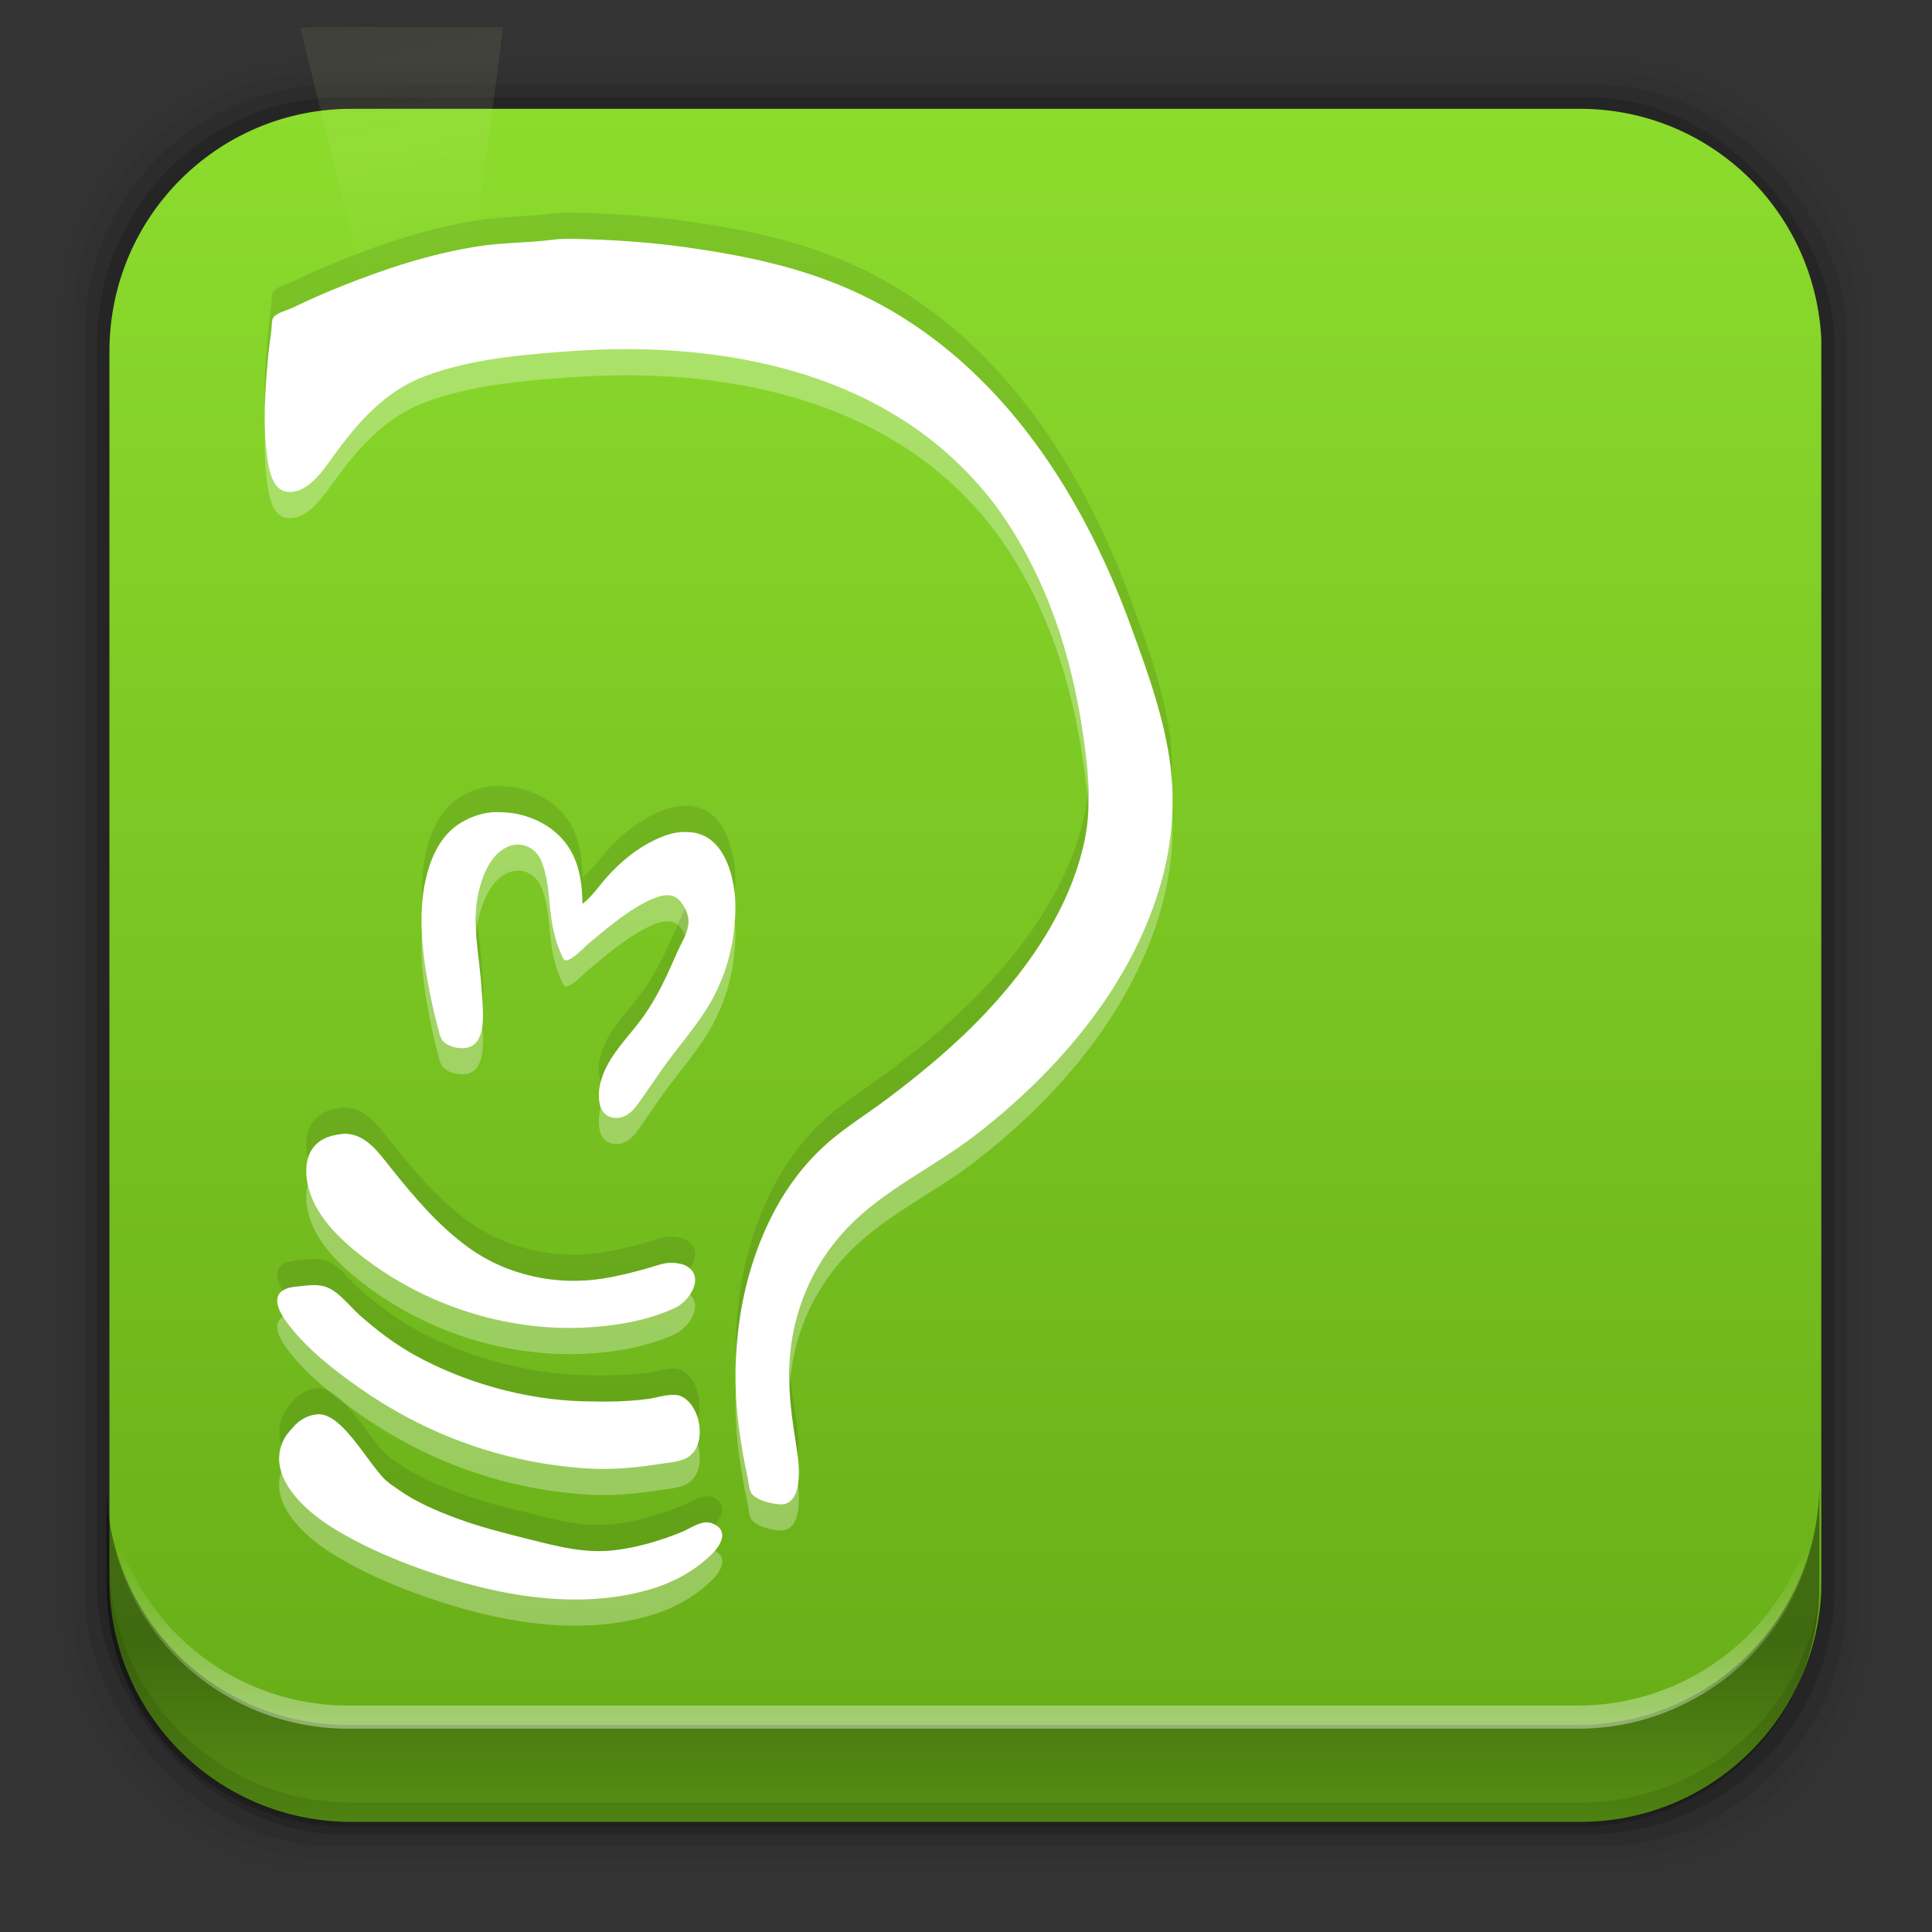 <?xml version="1.0" encoding="UTF-8" standalone="no"?>
<svg
   xmlns:dc="http://purl.org/dc/elements/1.1/"
   xmlns:cc="http://creativecommons.org/ns#"
   xmlns:rdf="http://www.w3.org/1999/02/22-rdf-syntax-ns#"
   xmlns:svg="http://www.w3.org/2000/svg"
   xmlns="http://www.w3.org/2000/svg"
   xmlns:xlink="http://www.w3.org/1999/xlink"
   xmlns:sodipodi="http://sodipodi.sourceforge.net/DTD/sodipodi-0.dtd"
   xmlns:inkscape="http://www.inkscape.org/namespaces/inkscape"
   height="96"
   width="96"
   id="svg292"
   version="1.1"
   inkscape:version="0.91 r13725"
   sodipodi:docname="gajim.svg">
  <rect width="100%" height="100%" fill="#333333" stroke="none"/>
  <sodipodi:namedview
     pagecolor="#ffffff"
     bordercolor="#666666"
     borderopacity="1"
     objecttolerance="10"
     gridtolerance="10"
     guidetolerance="10"
     inkscape:pageopacity="0"
     inkscape:pageshadow="2"
     inkscape:window-width="640"
     inkscape:window-height="480"
     id="namedview332"
     showgrid="false"
     inkscape:zoom="2.4583333"
     inkscape:cx="48"
     inkscape:cy="48"
     inkscape:current-layer="svg292" />
  <defs
     id="defs294">
    <linearGradient
       x1="11.469"
       x2="8"
       y1="16.422"
       gradientUnits="userSpaceOnUse"
       id="linearGradient3169"
       gradientTransform="matrix(1.301,0,0,1.301,0,-6.46)">
      <stop
         stop-color="#e2f39e"
         stop-opacity="0"
         id="stop297" />
      <stop
         stop-color="#e0f298"
         stop-opacity="0.291"
         offset="0.3"
         id="stop299" />
      <stop
         stop-color="#e0f297"
         stop-opacity="0.165"
         offset="1"
         id="stop301" />
    </linearGradient>
    <linearGradient
       x2="0"
       y1="90"
       y2="5.988"
       gradientUnits="userSpaceOnUse"
       id="linearGradient43176"
       gradientTransform="matrix(1.223,0,0,1.45,-11.855,-10.606)">
      <stop
         stop-color="#5a9b0f"
         id="stop304" />
      <stop
         stop-color="#8fe02f"
         offset="1"
         id="stop306" />
    </linearGradient>
    <linearGradient
       inkscape:collect="always"
       xlink:href="#linearGradient14231"
       id="linearGradient14237"
       x1="50.708"
       y1="81.682"
       x2="50.708"
       y2="96.54"
       gradientUnits="userSpaceOnUse" />
    <linearGradient
       inkscape:collect="always"
       id="linearGradient14231">
      <stop
         style="stop-color:#000000;stop-opacity:1;"
         offset="0"
         id="stop14233" />
      <stop
         style="stop-color:#000000;stop-opacity:0;"
         offset="1"
         id="stop14235" />
    </linearGradient>
    <linearGradient
       inkscape:collect="always"
       xlink:href="#linearGradient14239"
       id="linearGradient14245"
       x1="49.877"
       y1="87.938"
       x2="49.877"
       y2="76.72"
       gradientUnits="userSpaceOnUse" />
    <linearGradient
       inkscape:collect="always"
       id="linearGradient14239">
      <stop
         style="stop-color:#ffffff;stop-opacity:1;"
         offset="0"
         id="stop14241" />
      <stop
         style="stop-color:#ffffff;stop-opacity:0;"
         offset="1"
         id="stop14243" />
    </linearGradient>
  </defs>
  <rect
     style="fill-opacity:0.02"
     id="rect310"
     width="89.98"
     height="89.98"
     y="2.99"
     rx="12.724"
     x="3" />
  <rect
     style="fill-opacity:0.039"
     id="rect312"
     width="88.76"
     height="88.76"
     y="3.6"
     rx="12.552"
     x="3.608" />
  <rect
     style="fill-opacity:0.078"
     id="rect314"
     width="87.55"
     height="87.55"
     y="4.21"
     rx="12.38"
     x="4.216" />
  <rect
     style="fill-opacity:0.157"
     id="rect316"
     width="86.33"
     height="86.33"
     y="4.82"
     rx="12.208"
     x="4.824" />
  <path
     inkscape:connector-curvature="0"
     style="fill:url(#linearGradient43176)"
     id="path318"
     d="m 17.469,5.406 c -6.668,0 -12.032,5.395 -12.032,12.063 l 5e-4,61.031 c 0,6.668 5.364,12.031 12.032,12.031 l 61.03,0 c 6.454,0 11.671,-5.036 12,-11.406 l 0,-62.281 c -0.321,-6.377 -5.54,-11.438 -12,-11.438 l -61.031,2e-4 z" />
  <path
     style="fill-opacity:0.098"
     inkscape:connector-curvature="0"
     id="path322"
     d="m 5.432,77.54 0,1.013 c 0,6.668 5.364,12.032 12.032,12.032 l 61.049,0 c 6.668,0 12.032,-5.364 12.032,-12.032 l 0,-1.013 c 0,6.668 -5.364,12.032 -12.032,12.032 l -61.049,0 c -6.668,0 -12.032,-5.364 -12.032,-12.032 z" />
  <path
     inkscape:connector-curvature="0"
     style="opacity:0.3;fill:url(#linearGradient3169)"
     id="path324"
     d="m 15.608,1.34 c -0.23,0 -0.466,0.021 -0.691,0.041 2.875,11.537 6.585,26.57 6.585,27.07 l 3.495,-27.111 -9.389,0 z" />
  <path
     style="opacity:0.3;fill:#ffffff"
     inkscape:connector-curvature="0"
     id="path326"
     d="m 28.696,13.17 c -0.402,-0.014 -0.835,-0.011 -1.219,0.041 -1.227,0.161 -2.466,0.135 -3.699,0.325 -2.361,0.365 -4.617,1.107 -6.829,1.992 -0.805,0.322 -1.618,0.679 -2.398,1.057 -0.29,0.14 -0.701,0.222 -0.935,0.447 -0.121,0.116 -0.107,0.412 -0.122,0.569 -0.041,0.442 -0.12,0.899 -0.163,1.341 -0.165,1.706 -0.285,3.457 -0.041,5.162 0.079,0.551 0.258,1.52 0.935,1.626 1.041,0.162 1.847,-1.081 2.357,-1.788 1.193,-1.652 2.555,-3.204 4.512,-3.942 2.304,-0.87 4.96,-1.093 7.397,-1.26 6.838,-0.469 14.31,0.776 19.347,5.812 0.716,0.716 1.374,1.481 1.951,2.317 2.255,3.266 3.45,6.993 4.024,10.893 0.27,1.831 0.458,3.664 0.041,5.487 -0.725,3.163 -2.612,5.948 -4.796,8.292 -1.495,1.605 -3.208,3.031 -4.959,4.349 -0.977,0.736 -2.048,1.391 -2.967,2.195 -1.058,0.927 -1.932,2.056 -2.601,3.292 -1.8,3.328 -2.318,7.34 -1.788,11.056 0.108,0.762 0.234,1.525 0.406,2.276 0.052,0.225 0.058,0.629 0.203,0.813 0.272,0.343 1.007,0.508 1.423,0.528 0.434,0.02 0.707,-0.302 0.813,-0.691 0.182,-0.666 0.105,-1.403 0,-2.073 -0.216,-1.372 -0.427,-2.753 -0.366,-4.146 0.113,-2.572 1.103,-4.964 2.886,-6.829 1.813,-1.896 4.28,-3.005 6.341,-4.593 4.153,-3.201 7.839,-7.502 9.267,-12.641 0.511,-1.838 0.68,-3.798 0.447,-5.69 -0.295,-2.393 -1.167,-4.778 -1.992,-7.032 -2.513,-6.87 -6.811,-13.4 -13.657,-16.543 -2.717,-1.247 -5.553,-1.826 -8.495,-2.236 -1.38,-0.192 -2.757,-0.305 -4.146,-0.366 -0.386,-0.017 -0.776,-0.028 -1.179,-0.041 z m -4.268,28.493 c -0.548,0.053 -1.062,0.235 -1.544,0.528 -0.868,0.528 -1.354,1.451 -1.626,2.398 -0.54,1.881 -0.296,4.046 0.081,5.934 0.121,0.604 0.237,1.196 0.406,1.788 0.061,0.214 0.105,0.513 0.244,0.691 0.243,0.311 0.815,0.427 1.179,0.366 1.091,-0.183 0.809,-2 0.772,-2.764 -0.087,-1.789 -0.592,-3.505 -0.081,-5.284 0.216,-0.753 0.622,-1.624 1.382,-1.951 0.686,-0.296 1.395,0.061 1.667,0.731 0.44,1.085 0.334,2.366 0.61,3.496 0.094,0.384 0.193,0.74 0.366,1.097 0.05,0.103 0.098,0.338 0.244,0.325 0.353,-0.034 0.873,-0.635 1.138,-0.853 0.856,-0.707 1.738,-1.468 2.723,-1.992 0.464,-0.246 1.234,-0.622 1.707,-0.203 0.121,0.106 0.198,0.231 0.285,0.366 0.557,0.872 -0.004,1.529 -0.366,2.357 -0.468,1.073 -0.947,2.13 -1.626,3.089 -0.583,0.824 -1.363,1.579 -1.829,2.479 -0.3,0.58 -0.49,1.215 -0.366,1.87 0.101,0.529 0.517,0.815 1.057,0.691 0.404,-0.094 0.664,-0.412 0.894,-0.732 0.411,-0.57 0.811,-1.176 1.219,-1.748 0.789,-1.107 1.734,-2.143 2.398,-3.333 0.8,-1.435 1.18,-3.04 1.179,-4.674 -5.08e-4,-1.335 -0.477,-3.378 -2.032,-3.658 -0.293,-0.052 -0.644,-0.05 -0.935,0 -0.361,0.062 -0.727,0.206 -1.057,0.366 -0.884,0.428 -1.66,1.062 -2.317,1.788 -0.41,0.453 -0.773,1.01 -1.26,1.382 0,-0.986 -0.159,-2.059 -0.732,-2.886 -0.718,-1.036 -1.968,-1.621 -3.211,-1.667 -0.186,0 -0.386,-0.018 -0.569,0 z m -7.194,15.974 c -0.142,-0.018 -0.287,0.018 -0.447,0.041 -1.334,0.191 -1.75,1.232 -1.504,2.439 0.316,1.544 1.56,2.73 2.764,3.658 3.083,2.376 7.051,3.666 10.934,3.496 1.515,-0.067 3.162,-0.333 4.552,-0.976 0.746,-0.345 1.544,-1.582 0.528,-2.114 -0.139,-0.072 -0.333,-0.096 -0.488,-0.122 -0.443,-0.072 -0.921,0.123 -1.341,0.244 -0.741,0.213 -1.513,0.406 -2.276,0.528 -2.279,0.366 -4.738,-0.153 -6.625,-1.504 -1.525,-1.092 -2.737,-2.528 -3.902,-3.983 -0.624,-0.78 -1.203,-1.631 -2.195,-1.707 z m -1.626,7.519 c -0.202,0 -0.408,0.018 -0.569,0.041 -0.339,0.044 -0.725,0.029 -1.016,0.244 -0.606,0.445 0.047,1.342 0.366,1.748 0.925,1.176 2.158,2.148 3.374,3.008 3.389,2.397 7.212,3.781 11.34,4.065 1.187,0.081 2.403,-0.018 3.577,-0.203 0.429,-0.072 0.985,-0.097 1.382,-0.285 1.123,-0.525 0.799,-2.617 -0.203,-3.089 -0.437,-0.205 -1.167,0.059 -1.626,0.122 -1.085,0.152 -2.16,0.149 -3.252,0.122 -2.86,-0.07 -5.922,-0.927 -8.414,-2.317 -0.98,-0.547 -1.842,-1.211 -2.683,-1.951 -0.511,-0.45 -1.044,-1.195 -1.707,-1.423 -0.154,-0.053 -0.367,-0.084 -0.569,-0.081 z m 0.122,6.422 c -0.483,0.055 -0.861,0.292 -1.179,0.65 -0.219,0.247 -0.403,0.461 -0.528,0.772 -0.694,1.716 1.121,3.336 2.398,4.146 1.421,0.902 3.011,1.591 4.593,2.154 3.568,1.27 7.716,2.07 11.421,0.935 1.101,-0.337 2.207,-0.955 3.008,-1.788 0.451,-0.469 0.746,-1.163 -0.081,-1.463 -0.49,-0.177 -1.059,0.268 -1.504,0.447 -1.05,0.423 -2.166,0.758 -3.292,0.894 -1.484,0.179 -2.797,-0.17 -4.227,-0.528 -1.222,-0.305 -2.477,-0.617 -3.658,-1.057 -1.008,-0.376 -2.004,-0.799 -2.886,-1.423 -0.264,-0.186 -0.556,-0.367 -0.772,-0.61 -0.706,-0.794 -1.235,-1.724 -1.992,-2.479 -0.327,-0.326 -0.8,-0.706 -1.301,-0.65 z" />
  <path
     style="fill:#ffffff"
     inkscape:connector-curvature="0"
     id="path328"
     d="m 28.696,11.87 c -0.402,-0.014 -0.835,-0.011 -1.219,0.041 -1.227,0.161 -2.466,0.135 -3.699,0.325 -2.361,0.365 -4.617,1.107 -6.829,1.992 -0.805,0.322 -1.618,0.679 -2.398,1.057 -0.29,0.14 -0.701,0.222 -0.935,0.447 -0.121,0.116 -0.107,0.412 -0.122,0.569 -0.041,0.442 -0.12,0.899 -0.163,1.341 -0.165,1.706 -0.285,3.457 -0.041,5.162 0.079,0.551 0.258,1.52 0.935,1.626 1.041,0.162 1.847,-1.081 2.357,-1.788 1.193,-1.652 2.555,-3.204 4.512,-3.942 2.304,-0.87 4.96,-1.093 7.397,-1.26 6.838,-0.469 14.31,0.776 19.347,5.812 0.716,0.716 1.374,1.481 1.951,2.317 2.255,3.265 3.45,6.993 4.024,10.893 0.27,1.831 0.458,3.664 0.041,5.487 -0.725,3.164 -2.612,5.948 -4.796,8.292 -1.495,1.604 -3.208,3.031 -4.959,4.349 -0.977,0.736 -2.048,1.391 -2.967,2.195 -1.058,0.927 -1.932,2.056 -2.601,3.292 -1.8,3.329 -2.318,7.34 -1.788,11.056 0.108,0.762 0.234,1.525 0.406,2.276 0.052,0.225 0.058,0.629 0.203,0.813 0.272,0.344 1.007,0.508 1.423,0.528 0.434,0.02 0.707,-0.302 0.813,-0.691 0.182,-0.666 0.105,-1.403 0,-2.073 -0.216,-1.373 -0.427,-2.753 -0.366,-4.146 0.113,-2.572 1.103,-4.964 2.886,-6.828 1.813,-1.896 4.28,-3.005 6.341,-4.593 4.153,-3.201 7.839,-7.502 9.267,-12.641 0.511,-1.838 0.68,-3.798 0.447,-5.69 -0.295,-2.393 -1.167,-4.778 -1.992,-7.032 -2.513,-6.87 -6.811,-13.4 -13.657,-16.543 -2.717,-1.247 -5.553,-1.826 -8.495,-2.236 -1.38,-0.192 -2.757,-0.305 -4.146,-0.366 -0.386,-0.017 -0.776,-0.028 -1.179,-0.041 z m -4.268,28.493 c -0.548,0.053 -1.062,0.235 -1.544,0.528 -0.868,0.529 -1.354,1.451 -1.626,2.398 -0.54,1.88 -0.296,4.045 0.081,5.934 0.121,0.604 0.237,1.195 0.406,1.788 0.061,0.214 0.105,0.513 0.244,0.691 0.243,0.311 0.815,0.427 1.179,0.366 1.091,-0.183 0.809,-2.001 0.772,-2.764 -0.087,-1.789 -0.592,-3.505 -0.081,-5.284 0.216,-0.753 0.622,-1.624 1.382,-1.951 0.686,-0.295 1.395,0.061 1.667,0.732 0.44,1.085 0.334,2.366 0.61,3.496 0.094,0.384 0.193,0.74 0.366,1.097 0.05,0.103 0.098,0.338 0.244,0.325 0.353,-0.033 0.873,-0.635 1.138,-0.853 0.856,-0.707 1.738,-1.469 2.723,-1.992 0.464,-0.246 1.234,-0.622 1.707,-0.203 0.121,0.106 0.198,0.231 0.285,0.366 0.557,0.872 -0.004,1.529 -0.366,2.357 -0.468,1.073 -0.947,2.13 -1.626,3.089 -0.583,0.824 -1.363,1.579 -1.829,2.479 -0.3,0.58 -0.49,1.215 -0.366,1.87 0.101,0.529 0.517,0.815 1.057,0.691 0.404,-0.093 0.664,-0.412 0.894,-0.732 0.411,-0.57 0.811,-1.175 1.219,-1.748 0.789,-1.107 1.734,-2.143 2.398,-3.333 0.8,-1.435 1.18,-3.041 1.179,-4.674 -5.08e-4,-1.335 -0.477,-3.378 -2.032,-3.658 -0.293,-0.052 -0.644,-0.052 -0.935,0 -0.361,0.062 -0.727,0.206 -1.057,0.366 -0.884,0.428 -1.66,1.062 -2.317,1.788 -0.41,0.453 -0.773,1.01 -1.26,1.382 0,-0.986 -0.159,-2.059 -0.732,-2.886 -0.718,-1.036 -1.968,-1.621 -3.211,-1.667 -0.186,0 -0.386,-0.018 -0.569,0 z m -7.194,15.974 c -0.142,-0.018 -0.287,0.018 -0.447,0.041 -1.334,0.191 -1.75,1.232 -1.504,2.439 0.316,1.544 1.56,2.731 2.764,3.658 3.083,2.376 7.051,3.666 10.934,3.495 1.515,-0.067 3.162,-0.333 4.552,-0.976 0.746,-0.345 1.544,-1.582 0.528,-2.114 -0.139,-0.072 -0.333,-0.096 -0.488,-0.122 -0.443,-0.072 -0.921,0.123 -1.341,0.244 -0.741,0.213 -1.513,0.406 -2.276,0.528 -2.279,0.366 -4.738,-0.153 -6.625,-1.504 -1.525,-1.092 -2.737,-2.528 -3.902,-3.983 -0.624,-0.78 -1.203,-1.631 -2.195,-1.707 z m -1.626,7.519 c -0.202,0 -0.408,0.02 -0.569,0.041 -0.339,0.044 -0.725,0.029 -1.016,0.244 -0.606,0.445 0.047,1.342 0.366,1.748 0.925,1.176 2.158,2.148 3.374,3.008 3.389,2.397 7.212,3.781 11.34,4.065 1.187,0.081 2.403,-0.018 3.577,-0.203 0.429,-0.072 0.985,-0.097 1.382,-0.285 1.123,-0.525 0.799,-2.618 -0.203,-3.089 -0.437,-0.206 -1.167,0.059 -1.626,0.122 -1.085,0.152 -2.16,0.149 -3.252,0.122 -2.86,-0.07 -5.922,-0.927 -8.414,-2.317 -0.98,-0.547 -1.842,-1.211 -2.683,-1.951 -0.511,-0.45 -1.044,-1.195 -1.707,-1.423 -0.154,-0.053 -0.367,-0.084 -0.569,-0.081 z m 0.122,6.422 c -0.483,0.055 -0.861,0.291 -1.179,0.65 -0.219,0.247 -0.403,0.461 -0.528,0.772 -0.694,1.716 1.121,3.336 2.398,4.146 1.421,0.901 3.011,1.591 4.593,2.154 3.568,1.27 7.716,2.07 11.421,0.935 1.101,-0.337 2.207,-0.955 3.008,-1.788 0.451,-0.469 0.746,-1.163 -0.081,-1.463 -0.49,-0.177 -1.059,0.268 -1.504,0.447 -1.05,0.423 -2.166,0.758 -3.292,0.894 -1.484,0.179 -2.797,-0.17 -4.227,-0.528 -1.222,-0.305 -2.477,-0.617 -3.658,-1.057 -1.008,-0.376 -2.004,-0.799 -2.886,-1.423 -0.264,-0.186 -0.556,-0.367 -0.772,-0.61 -0.706,-0.794 -1.235,-1.724 -1.992,-2.479 -0.327,-0.326 -0.8,-0.706 -1.301,-0.65 z" />
  <path
     style="opacity:0.1"
     inkscape:connector-curvature="0"
     id="path330"
     d="m 28.696,10.57 c -0.402,-0.014 -0.835,-0.011 -1.219,0.041 -1.227,0.161 -2.466,0.135 -3.699,0.325 -2.361,0.365 -4.617,1.107 -6.829,1.992 -0.805,0.322 -1.618,0.679 -2.398,1.057 -0.29,0.14 -0.701,0.222 -0.935,0.447 -0.121,0.116 -0.107,0.412 -0.122,0.569 -0.041,0.442 -0.12,0.899 -0.163,1.341 -0.124,1.279 -0.224,2.569 -0.163,3.861 0.021,-0.851 0.081,-1.721 0.163,-2.561 0.043,-0.442 0.121,-0.899 0.163,-1.341 0.015,-0.157 4.03e-4,-0.451 0.122,-0.569 0.234,-0.225 0.644,-0.307 0.935,-0.447 0.78,-0.378 1.593,-0.735 2.398,-1.057 2.212,-0.885 4.467,-1.627 6.829,-1.992 1.233,-0.19 2.472,-0.164 3.699,-0.325 0.385,-0.051 0.817,-0.053 1.219,-0.041 0.402,0.012 0.793,0.024 1.179,0.041 1.389,0.061 2.766,0.174 4.146,0.366 2.942,0.41 5.778,0.988 8.495,2.236 6.846,3.143 11.144,9.673 13.657,16.543 0.825,2.254 1.697,4.638 1.992,7.032 0.04,0.324 0.024,0.648 0.041,0.976 0.032,-0.767 0.053,-1.519 -0.041,-2.276 -0.295,-2.393 -1.167,-4.778 -1.992,-7.032 -2.513,-6.87 -6.811,-13.4 -13.657,-16.543 -2.717,-1.247 -5.553,-1.826 -8.495,-2.236 -1.38,-0.192 -2.757,-0.305 -4.146,-0.366 -0.386,-0.017 -0.776,-0.028 -1.179,-0.041 z M 54.059,38.9 c -0.027,0.581 -0.07,1.167 -0.203,1.748 -0.725,3.164 -2.612,5.948 -4.796,8.292 -1.495,1.605 -3.208,3.031 -4.959,4.349 -0.977,0.736 -2.048,1.391 -2.967,2.195 -1.058,0.926 -1.932,2.056 -2.601,3.292 -1.485,2.746 -2.08,5.938 -1.951,9.064 0.068,-2.704 0.672,-5.398 1.951,-7.763 0.669,-1.236 1.543,-2.366 2.601,-3.292 0.919,-0.804 1.99,-1.459 2.967,-2.195 1.751,-1.318 3.464,-2.745 4.959,-4.349 2.184,-2.344 4.071,-5.128 4.796,-8.291 0.233,-1.02 0.257,-2.025 0.203,-3.048 z m -29.631,0.162 c -0.548,0.053 -1.062,0.234 -1.544,0.528 -0.868,0.528 -1.354,1.451 -1.626,2.398 -0.252,0.877 -0.308,1.82 -0.285,2.764 0.047,-0.497 0.15,-0.993 0.285,-1.463 0.272,-0.947 0.758,-1.87 1.626,-2.398 0.483,-0.294 0.996,-0.475 1.544,-0.528 0.183,-0.018 0.383,0 0.569,0 1.242,0.046 2.493,0.63 3.211,1.666 0.573,0.827 0.732,1.9 0.732,2.886 0.487,-0.372 0.85,-0.929 1.26,-1.382 0.657,-0.726 1.433,-1.361 2.317,-1.788 0.33,-0.161 0.696,-0.303 1.057,-0.366 0.291,-0.052 0.642,-0.052 0.935,0 1.339,0.241 1.867,1.77 1.992,3.048 0.015,-0.23 0.041,-0.46 0.041,-0.691 -5.08e-4,-1.335 -0.477,-3.378 -2.032,-3.658 -0.293,-0.052 -0.644,-0.052 -0.935,0 -0.361,0.062 -0.727,0.206 -1.057,0.366 -0.884,0.428 -1.66,1.062 -2.317,1.788 -0.41,0.453 -0.773,1.01 -1.26,1.382 0,-0.986 -0.159,-2.059 -0.732,-2.886 -0.718,-1.036 -1.968,-1.621 -3.211,-1.666 -0.186,0 -0.386,-0.018 -0.569,0 z m 9.592,6.097 c -0.124,0.294 -0.265,0.612 -0.406,0.935 -0.468,1.073 -0.947,2.13 -1.626,3.089 -0.583,0.825 -1.363,1.579 -1.829,2.48 -0.3,0.58 -0.49,1.215 -0.366,1.87 0.014,0.076 0.055,0.139 0.081,0.203 0.072,-0.267 0.155,-0.522 0.285,-0.772 0.466,-0.901 1.246,-1.655 1.829,-2.479 0.679,-0.959 1.157,-2.016 1.626,-3.089 0.346,-0.793 0.848,-1.419 0.406,-2.236 z m -10.365,0.203 c -0.069,1.317 0.219,2.601 0.285,3.942 0.005,0.096 0.031,0.242 0.041,0.366 0.079,-0.592 -0.021,-1.266 -0.041,-1.667 -0.043,-0.894 -0.211,-1.767 -0.285,-2.642 z m -6.422,9.674 c -0.142,-0.018 -0.287,0.018 -0.447,0.041 -1.334,0.191 -1.75,1.232 -1.504,2.439 0.187,-0.597 0.687,-1.021 1.504,-1.138 0.16,-0.024 0.305,-0.052 0.447,-0.041 0.991,0.078 1.571,0.928 2.195,1.707 1.165,1.456 2.377,2.891 3.902,3.983 1.887,1.35 4.346,1.87 6.625,1.504 0.763,-0.122 1.535,-0.316 2.276,-0.528 0.42,-0.122 0.898,-0.317 1.341,-0.244 0.155,0.026 0.349,0.05 0.488,0.122 0.088,0.046 0.141,0.106 0.203,0.163 0.352,-0.501 0.451,-1.121 -0.203,-1.463 -0.139,-0.072 -0.333,-0.096 -0.488,-0.122 -0.443,-0.071 -0.921,0.123 -1.341,0.244 -0.741,0.213 -1.513,0.406 -2.276,0.528 -2.279,0.366 -4.738,-0.153 -6.625,-1.504 -1.525,-1.092 -2.737,-2.528 -3.902,-3.983 -0.624,-0.78 -1.203,-1.631 -2.195,-1.707 z m -1.626,7.52 c -0.202,0 -0.408,0.018 -0.569,0.041 -0.339,0.044 -0.725,0.029 -1.016,0.244 -0.43,0.315 -0.227,0.867 0.041,1.301 0.287,-0.192 0.647,-0.201 0.976,-0.244 0.161,-0.02 0.367,-0.038 0.569,-0.041 0.202,0 0.415,0.027 0.569,0.081 0.663,0.228 1.196,0.973 1.707,1.423 0.841,0.74 1.703,1.404 2.683,1.951 2.492,1.39 5.554,2.247 8.414,2.317 1.091,0.026 2.167,0.029 3.252,-0.122 0.459,-0.062 1.188,-0.328 1.626,-0.122 0.366,0.172 0.665,0.566 0.813,1.016 0.259,-0.829 -0.096,-1.98 -0.813,-2.317 -0.437,-0.206 -1.167,0.059 -1.626,0.122 -1.085,0.152 -2.16,0.149 -3.252,0.122 -2.86,-0.07 -5.922,-0.927 -8.414,-2.317 -0.98,-0.547 -1.842,-1.211 -2.683,-1.951 -0.511,-0.45 -1.044,-1.195 -1.707,-1.423 -0.154,-0.053 -0.367,-0.084 -0.569,-0.081 z m 23.615,5.284 c -0.061,1.393 0.15,2.774 0.366,4.146 0.022,0.14 0.023,0.301 0.041,0.447 0.092,-0.58 0.049,-1.18 -0.041,-1.748 -0.149,-0.948 -0.309,-1.889 -0.366,-2.845 z m -23.493,1.138 c -0.483,0.055 -0.861,0.292 -1.179,0.65 -0.219,0.247 -0.403,0.461 -0.528,0.772 -0.196,0.484 -0.176,0.969 -0.041,1.423 0.014,-0.041 0.024,-0.081 0.041,-0.122 0.126,-0.312 0.309,-0.525 0.528,-0.772 0.318,-0.359 0.695,-0.596 1.179,-0.65 0.5,-0.055 0.974,0.324 1.301,0.65 0.757,0.755 1.286,1.685 1.992,2.479 0.216,0.243 0.509,0.423 0.772,0.61 0.882,0.624 1.878,1.047 2.886,1.423 1.181,0.44 2.437,0.751 3.658,1.057 1.43,0.358 2.743,0.708 4.227,0.528 1.127,-0.137 2.243,-0.471 3.292,-0.894 0.445,-0.179 1.014,-0.625 1.504,-0.447 0.069,0.024 0.109,0.05 0.163,0.081 0.402,-0.464 0.614,-1.1 -0.163,-1.382 -0.49,-0.177 -1.059,0.268 -1.504,0.447 -1.05,0.423 -2.166,0.758 -3.292,0.894 -1.484,0.179 -2.797,-0.17 -4.227,-0.528 -1.222,-0.306 -2.477,-0.617 -3.658,-1.057 -1.008,-0.376 -2.004,-0.799 -2.886,-1.423 C 19.531,72.531 19.238,72.35 19.022,72.107 18.316,71.313 17.787,70.383 17.03,69.628 16.703,69.302 16.23,68.922 15.73,68.977 Z" />
  <g
     id="g14291">
    <path
       d="m 5.292,73.685 0,5.066 c 0,6.668 5.365,12.032 12.032,12.032 l 61.049,0 c 6.668,0 12.032,-5.364 12.032,-12.032 l 0,-5.066 c 0,6.668 -5.364,12.032 -12.032,12.032 l -61.049,0 c -6.668,0 -12.032,-5.364 -12.032,-12.032 z"
       id="path64"
       inkscape:connector-curvature="0"
       style="opacity:0.4;fill:url(#linearGradient14237);fill-opacity:1" />
    <path
       inkscape:connector-curvature="0"
       id="path14214"
       d="m 5.293,72.718 0,1.15 c 0,6.668 5.363,12.031 12.031,12.031 l 61.049,0 c 6.668,0 12.031,-5.363 12.031,-12.031 l 0,-1.15 c 0,6.668 -5.364,12.031 -12.031,12.031 l -61.049,0 c -6.668,0 -12.031,-5.364 -12.031,-12.031 z"
       style="opacity:0.5;fill:url(#linearGradient14245);fill-opacity:1" />
  </g>
</svg>
